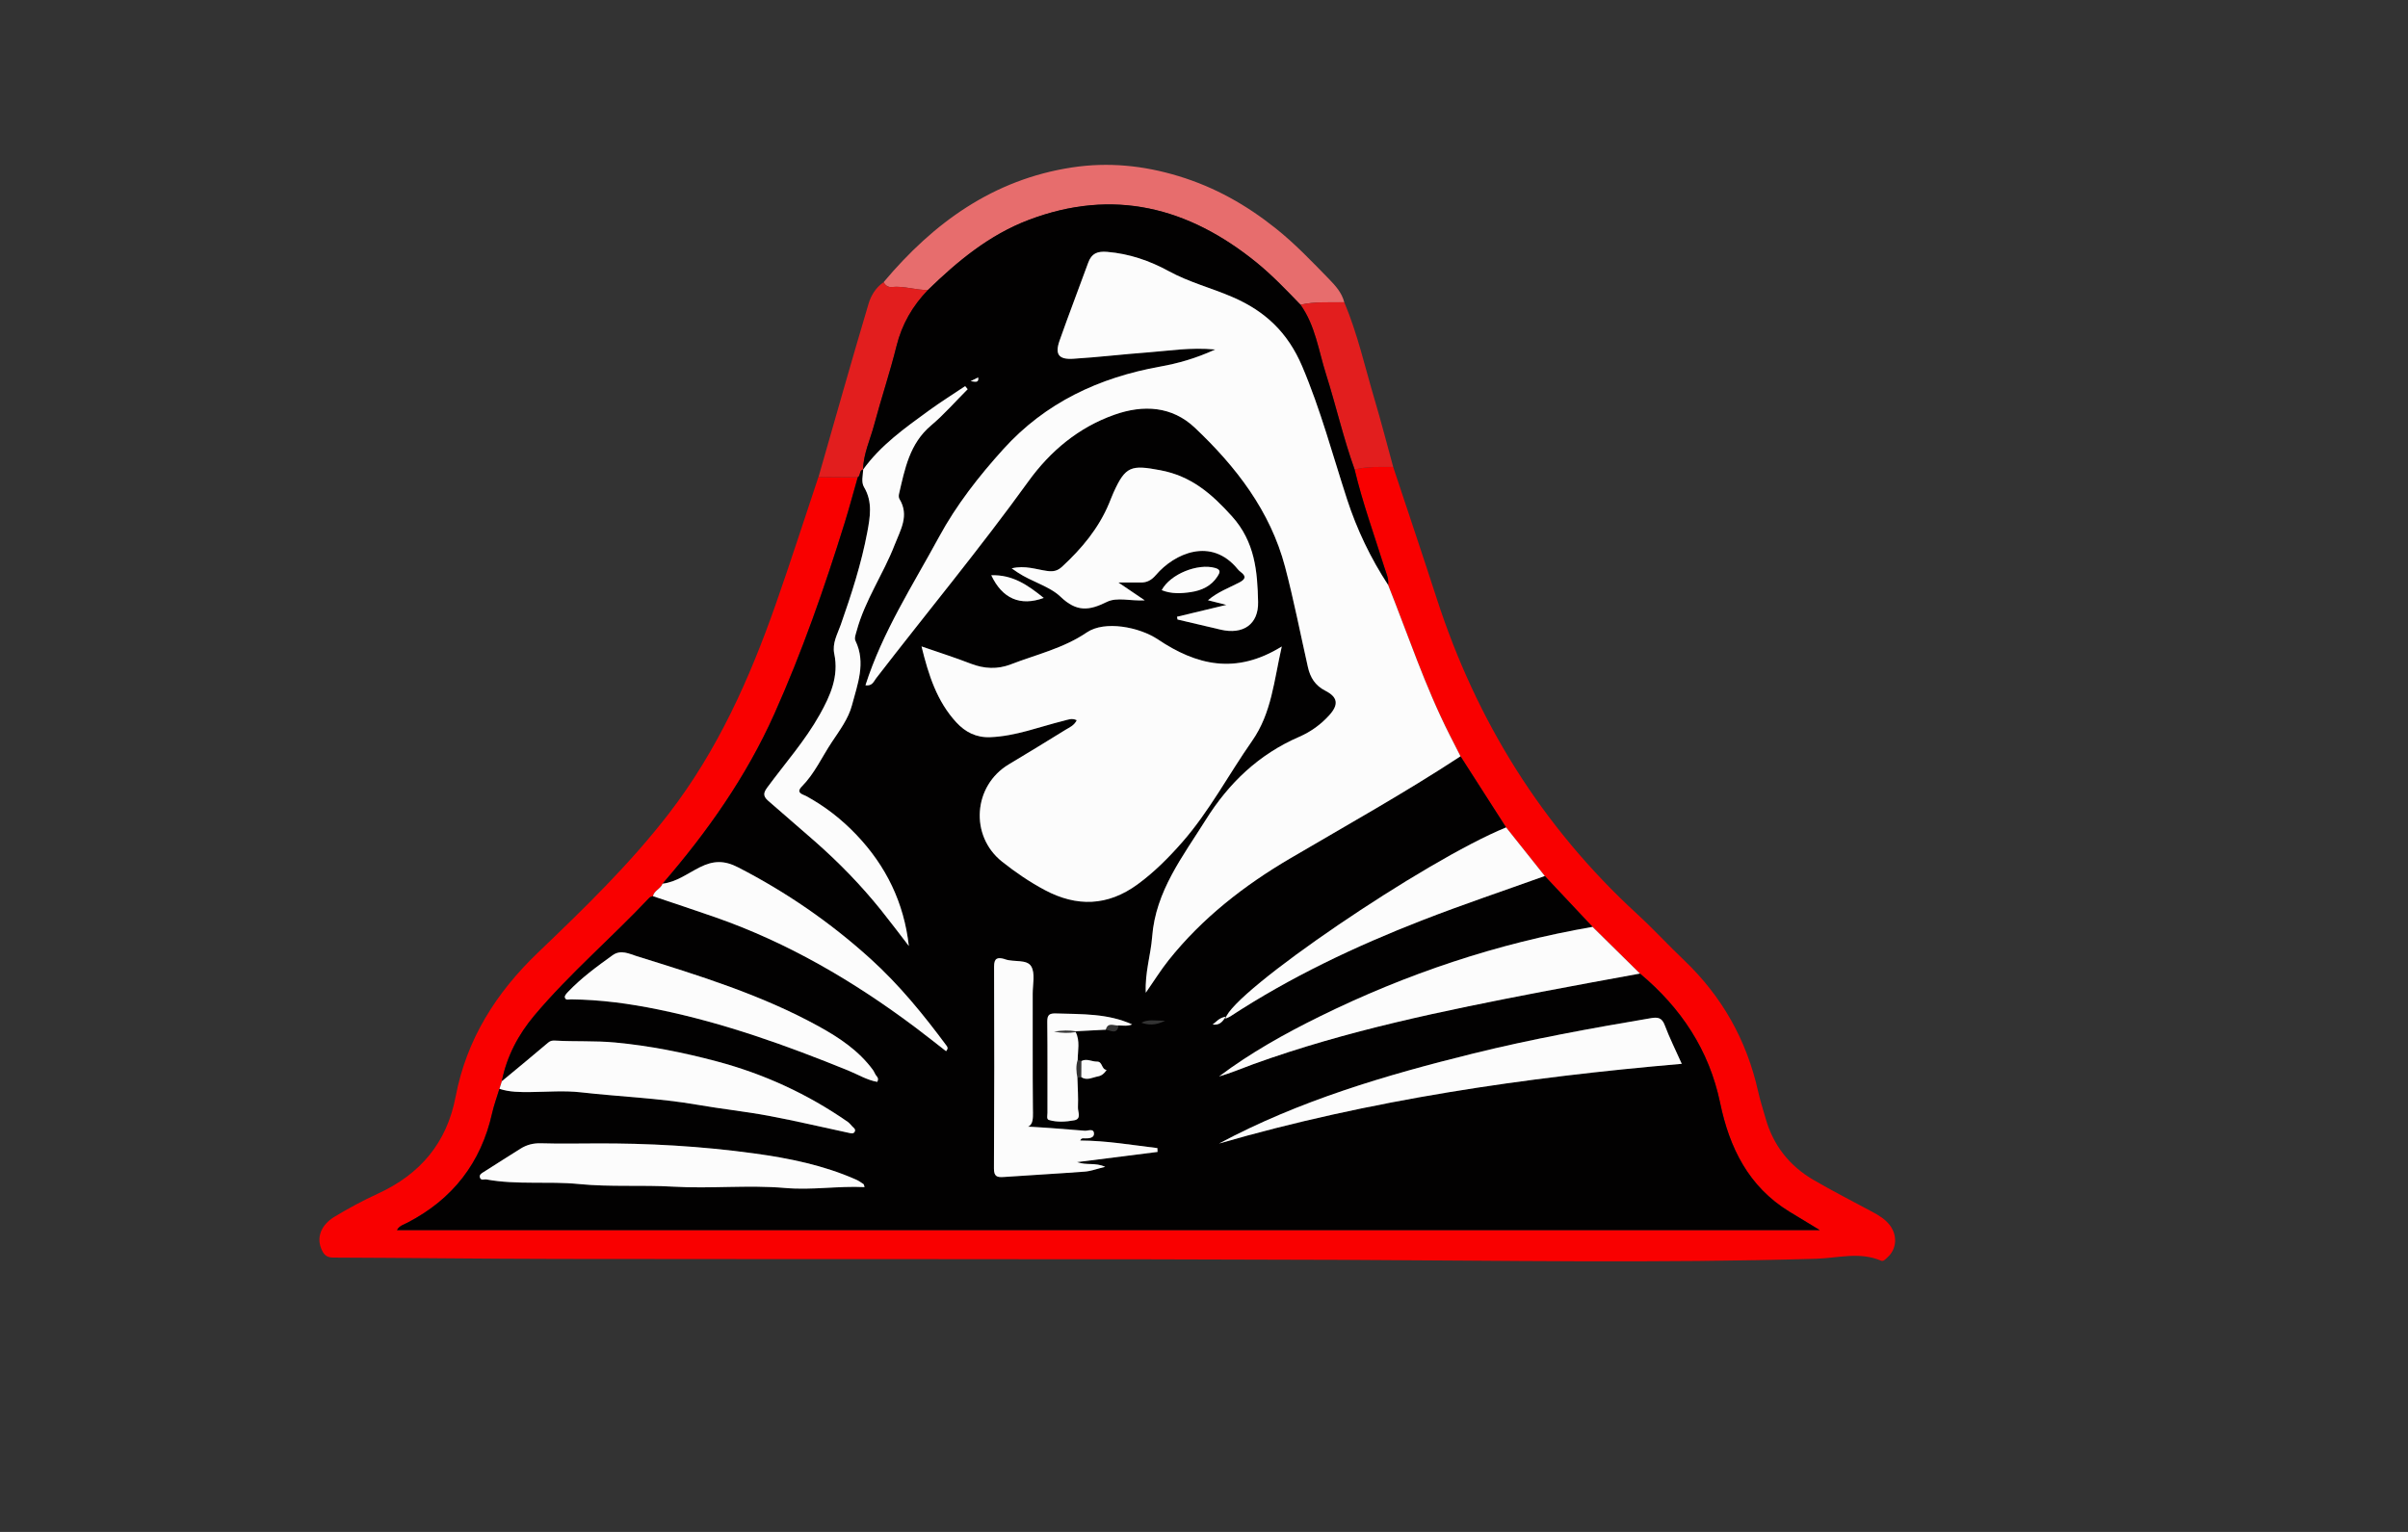 <?xml version="1.0" encoding="utf-8"?>
<!-- Generator: Adobe Illustrator 25.2.0, SVG Export Plug-In . SVG Version: 6.00 Build 0)  -->
<svg version="1.1" id="Layer_1" xmlns="http://www.w3.org/2000/svg" xmlns:xlink="http://www.w3.org/1999/xlink" x="0px" y="0px"
	 viewBox="0 0 935.43 595.28" style="enable-background:new 0 0 935.43 595.28;" xml:space="preserve">
<rect x="0" y="0" width="935.43" height="595.28" fill="#333333" stroke="none"/>
<style type="text/css">
	.st0{fill:#F90000;}
	.st1{fill:#E76D6D;}
	.st2{fill:#E21E1E;}
	.st3{fill:#020101;}
	.st4{fill:#FCFCFC;}
</style>
<g>
	<path class="st0" d="M541.21,181.45c5.65,17.06,11.39,34.08,16.93,51.17c15.41,47.56,40.93,88.66,77.85,122.57
		c6.25,5.74,12.01,12.02,18.16,17.88c14.79,14.09,24.36,31.07,28.81,50.99c0.8,3.57,1.94,7.06,2.94,10.58
		c2.97,10.45,9.25,18.41,18.56,23.84c7.47,4.36,15.2,8.29,22.82,12.39c2.51,1.35,4.94,2.8,6.74,5.07c3.18,4.01,2.84,9.41-0.78,12.63
		c-0.73,0.65-1.53,1.73-2.53,1.3c-8.3-3.57-16.83-0.99-25.19-0.74c-61.3,1.8-122.59,0.68-183.89,0.43
		c-101.46-0.41-202.92-0.21-304.39-0.36c-29.31-0.04-58.62-0.43-87.94-0.53c-2.86-0.01-3.81-1.69-4.6-3.71
		c-1.7-4.4,0.14-9.08,5.32-12.2c5.41-3.26,11.01-6.28,16.75-8.91c16.45-7.55,26.8-19.71,30.23-37.73
		c4.23-22.22,15.66-40.31,31.9-55.88c17.91-17.17,35.77-34.42,50.98-54.17c18.85-24.47,31.26-52.2,41.4-81.07
		c5.79-16.48,11.12-33.11,16.66-49.67c5.09,0.04,10.18,0.07,15.27,0.11c-1.69,5.91-3.27,11.85-5.09,17.72
		c-7.83,25.2-16.52,50.09-27.3,74.22c-10.9,24.37-26.05,45.91-43.44,66c-0.73,2.01-3.27,2.63-3.72,4.85
		c-0.46,0.18-1.05,0.24-1.35,0.57c-14.58,15.52-30.88,29.38-44.63,45.69c-6.29,7.46-10.81,15.94-12.73,25.64
		c-0.31,0.99-0.62,1.97-0.93,2.96c-0.96,3.17-2.13,6.29-2.85,9.51c-4.32,19.24-15.26,33.31-32.71,42.43
		c-1.47,0.77-3.3,1.22-4.25,2.97c184.13,0,367.95,0,552.72,0c-4.56-2.76-8.25-4.97-11.91-7.22c-15.77-9.69-23.19-24.8-26.79-42.15
		c-4.29-20.63-15.22-37-31.17-50.33c-6.14-6.05-12.27-12.1-18.41-18.15c-6.19-6.59-12.37-13.17-18.56-19.76
		c-5.01-6.29-10.03-12.59-15.04-18.88c-5.9-9.21-11.81-18.43-17.71-27.64c-1.42-2.81-2.85-5.62-4.27-8.43
		c-9.48-18.75-16.08-38.68-23.83-58.14c0.31-2.42-0.75-4.56-1.44-6.77c-3.97-12.67-8.5-25.16-11.58-38.1
		C531.17,181.2,536.2,181.46,541.21,181.45z"/>
	<path class="st1" d="M343.24,109.66c19.39-23.1,42.63-39.95,73.21-44.6c14.02-2.13,27.71-0.79,41.43,3.39
		c14.03,4.27,26.17,11.12,37.6,20.21c7.58,6.02,14.09,12.91,20.77,19.74c2.54,2.6,5.02,5.35,5.96,9.06
		c-5.68,0.1-11.4-0.35-17.01,0.97c-5.43-5.62-10.81-11.28-16.88-16.23c-26.58-21.66-55.85-29.22-88.81-16.67
		c-15.23,5.8-27.51,15.97-39.03,27.17c-4.73,0.07-9.3-1.67-14.07-1.17C344.98,111.67,343.93,110.91,343.24,109.66z"/>
	<path class="st2" d="M343.24,109.66c0.69,1.25,1.74,2.01,3.18,1.86c4.77-0.5,9.34,1.24,14.07,1.17
		c-5.99,6.21-10.12,13.33-12.23,21.83c-2.56,10.32-5.96,20.43-8.71,30.71c-1.53,5.73-4.14,11.2-4.28,17.28l0.08-0.08
		c-1.68,0.32-0.91,2.36-2.11,3.02c-5.09-0.04-10.18-0.07-15.27-0.11c6.43-22.43,12.76-44.9,19.42-67.27
		C338.33,114.89,340.21,111.72,343.24,109.66z"/>
	<path class="st2" d="M505.2,118.42c5.61-1.32,11.33-0.87,17.01-0.97c5.13,12.16,7.99,25.04,11.73,37.64
		c2.6,8.74,4.86,17.57,7.28,26.37c-5.01,0-10.05-0.26-14.98,0.99c-4.38-12.17-7.24-24.8-11.14-37.12
		C512.2,136.22,510.96,126.48,505.2,118.42z"/>
	<path class="st3" d="M505.2,118.42c5.76,8.06,7.01,17.8,9.89,26.91c3.9,12.31,6.76,24.95,11.14,37.12
		c3.08,12.94,7.61,25.43,11.58,38.1c0.69,2.21,1.75,4.34,1.44,6.77c-6.79-10.37-12.13-21.53-15.94-33.23
		c-5.64-17.33-10.29-34.9-17.48-51.8c-5.59-13.14-14.41-21.4-26.97-26.83c-8.2-3.55-16.91-5.77-24.8-10.08
		c-7.48-4.08-15.36-6.8-23.97-7.52c-3.8-0.32-6.04,0.6-7.34,4.16c-3.7,10.14-7.58,20.2-11.16,30.38c-1.84,5.24-0.34,7.35,5.23,7.01
		c9.78-0.6,19.53-1.77,29.3-2.5c8.15-0.6,16.28-2.02,25.96-1.11c-7.75,3.55-14.57,5.42-21.44,6.65
		c-23.73,4.27-44.54,14.01-60.86,32.06c-9.48,10.49-18.26,21.7-25,34.13c-10.18,18.77-21.92,36.82-28.58,57.64
		c2.69,0.37,3.22-1.52,4.14-2.71c19.69-25.54,40.28-50.38,59.17-76.55c8.47-11.73,19.45-20.94,33.4-25.87
		c11.28-3.99,22.39-3.33,31.25,5.05c15.98,15.12,29.32,32.32,35.06,54.11c3.38,12.84,5.93,25.91,8.85,38.87
		c0.92,4.07,2.83,7.2,6.8,9.23c4.89,2.5,5.2,5.41,1.53,9.48c-3.28,3.64-7.28,6.5-11.68,8.41c-15.68,6.79-27.3,17.86-36.3,32.24
		c-8.95,14.3-19.5,27.73-20.85,45.51c-0.53,6.98-2.85,13.79-2.47,21.7c3.27-4.69,5.85-8.87,8.89-12.68
		c13.04-16.36,29.38-29.06,47.2-39.52c22.18-13.02,44.65-25.55,66.17-39.68c5.9,9.21,11.81,18.43,17.71,27.64
		c-31.49,12.82-106.34,63.71-109.04,74.31c0.69-0.31,1.31-0.49,1.82-0.83c23.43-15.34,48.59-27.26,74.6-37.39
		c15.73-6.13,31.76-11.5,47.65-17.21c6.19,6.59,12.37,13.17,18.55,19.76c-37.06,6.42-72.34,18.25-106.05,34.85
		c-13.62,6.71-26.83,14.1-39.06,23.28c4.6-1.31,8.94-3.2,13.39-4.81c36.37-13.15,74.12-20.8,111.96-28.1
		c12.71-2.45,25.45-4.72,38.17-7.08c15.95,13.34,26.88,29.7,31.17,50.33c3.6,17.34,11.02,32.45,26.79,42.15
		c3.66,2.25,7.35,4.46,11.91,7.22c-184.78,0-368.6,0-552.72,0c0.95-1.75,2.78-2.2,4.25-2.97c17.45-9.11,28.39-23.18,32.71-42.43
		c0.72-3.22,1.89-6.34,2.85-9.51c3.96,1.31,8.06,1.29,12.17,1.25c6.49-0.06,13.05-0.61,19.46,0.11c15.06,1.71,30.25,2.22,45.22,4.83
		c9.26,1.61,18.63,2.59,27.86,4.32c10.42,1.95,20.75,4.43,31.13,6.63c0.73,0.16,1.74,0.43,2.18-0.51c0.46-0.96-0.45-1.47-0.99-2.05
		c-0.56-0.61-1.09-1.29-1.77-1.76c-15.55-10.82-32.58-18.62-50.82-23.48c-12.95-3.45-26.08-6.09-39.53-7.34
		c-7.79-0.73-15.51-0.28-23.25-0.74c-0.95-0.06-1.82-0.02-2.72,0.76c-5.95,5.07-11.99,10.03-18.01,15.02
		c1.92-9.7,6.44-18.17,12.73-25.64c13.75-16.31,30.05-30.17,44.63-45.69c0.31-0.33,0.89-0.38,1.35-0.57
		c8.01,2.71,16.05,5.35,24.04,8.14c28.35,9.89,53.91,24.88,77.84,42.82c4.05,3.04,8.01,6.2,11.98,9.28c0.93-1.1,0.55-1.63,0.15-2.17
		c-8.95-12.06-18.34-23.62-29.57-33.78c-15.61-14.13-32.66-25.86-51.36-35.48c-5.46-2.81-9.68-2.64-14.89-0.03
		c-4.69,2.34-9,5.74-14.46,6.38c17.38-20.09,32.54-41.63,43.44-66c10.79-24.12,19.47-49.01,27.3-74.22
		c1.82-5.87,3.4-11.81,5.09-17.72c1.2-0.66,0.44-2.69,2.11-3.02c-0.12,2.31-0.87,4.88,0.32,6.87c3.41,5.66,2.32,11.77,1.27,17.41
		c-2.3,12.29-6.17,24.23-10.32,36.05c-1.26,3.6-3.38,7.17-2.52,11.29c1.84,8.75-1.53,16.28-5.63,23.59
		c-5.72,10.21-13.49,18.95-20.37,28.32c-1.44,1.96-1.84,3.3,0.28,5.15c6.05,5.3,12.17,10.53,18.21,15.83
		c9.33,8.18,17.88,16.99,25.63,26.63c3.7,4.6,7.24,9.34,10.85,14.02c-1.88-16.85-8.87-31.12-20.34-43.18
		c-5.75-6.04-12.26-11.13-19.63-15.13c-1.04-0.57-4.16-1.1-1.58-3.71c4.95-5,7.79-11.46,11.64-17.23c3.02-4.52,6.48-9.19,7.81-14.3
		c2.11-8.09,5.54-16.45,1.35-25.08c-0.49-1,0.11-2.49,0.47-3.8c3.21-11.9,10.35-22.05,14.75-33.42c2.26-5.85,5.81-11.41,1.88-17.87
		c-0.3-0.5-0.31-1.33-0.17-1.94c2.26-9.74,4.09-19.57,12.45-26.62c5.09-4.29,9.5-9.37,14.22-14.09c-0.33-0.4-0.66-0.8-0.98-1.19
		c-4.73,3.17-9.57,6.19-14.17,9.55c-9.27,6.76-18.68,13.4-25.49,22.91c0.13-6.07,2.74-11.55,4.28-17.28
		c2.75-10.28,6.15-20.39,8.71-30.71c2.11-8.5,6.24-15.62,12.23-21.83c11.52-11.2,23.8-21.37,39.03-27.17
		c32.96-12.55,62.23-4.99,88.81,16.67C494.39,107.14,499.77,112.8,505.2,118.42z M420.1,412.3c-0.48-0.15-0.97-0.3-1.45-0.45
		c0.03-3.62,0.98-7.31-0.78-10.8l0.35-0.17l-0.35-0.16c3.89-0.2,7.79-0.41,11.68-0.61c1.95,0.31,4.39,2.09,5.01-1.65
		c1.74,0.03,3.51,0.35,5.23-0.4c-9.48-4.32-19.54-3.94-29.53-4.26c-2.57-0.08-3.47,0.48-3.44,3.2c0.14,11.82,0.06,23.64,0.07,35.45
		c0,0.96-0.44,2.44,0.56,2.74c3.22,0.96,6.63,0.71,9.85,0.13c2.91-0.52,1.36-3.31,1.44-5.02c0.17-3.81-0.12-7.64-0.21-11.46
		c0.51-0.1,1.01-0.2,1.52-0.29c2.22,1.45,4.35,0.09,6.47-0.29c1.42-0.26,2.58-1.21,3.35-2.52c-2.04-0.16-1.53-3.28-3.7-3.23
		C424.14,412.56,422.16,411.2,420.1,412.3z M497.93,251.21c-17.92,11.11-33.22,7.24-48.12-2.75c-7.14-4.79-20.63-7.46-27.61-2.71
		c-9.11,6.2-19.6,8.57-29.56,12.42c-5.12,1.98-10.3,1.74-15.52-0.28c-6.07-2.35-12.29-4.32-19.13-6.7c2.75,11.2,6,21.34,13.51,29.5
		c3.49,3.79,7.73,5.98,13.19,5.77c9.91-0.39,19.04-4.04,28.48-6.37c1.7-0.42,3.25-1.17,5.12-0.22c-1.05,2.11-2.82,2.77-4.31,3.69
		c-7.33,4.53-14.67,9.04-22.07,13.45c-13.83,8.25-15.29,27.76-2.62,37.82c5.19,4.12,10.69,7.87,16.56,11.01
		c12.44,6.64,24.45,6.28,36.03-2.17c6.49-4.74,12.1-10.38,17.38-16.4c10.58-12.07,18-26.3,27.14-39.35
		C494.01,277.04,494.89,264.49,497.93,251.21z M457.22,239.66c0.07,0.36,0.14,0.72,0.21,1.08c5.61,1.32,11.22,2.66,16.84,3.96
		c8.57,1.98,14.66-2.03,14.46-10.76c-0.26-11.87-1.2-23.36-10.15-33.3c-7.92-8.8-15.83-15.67-27.9-17.92
		c-11.15-2.08-13.45-1.7-18.13,8.73c-0.61,1.36-1.13,2.76-1.7,4.13c-4.05,9.72-10.6,17.57-18.25,24.63
		c-1.7,1.57-3.29,2.01-5.76,1.67c-4.32-0.59-8.63-2.28-13.83-1.02c1.06,0.73,1.66,1.15,2.27,1.56c5.36,3.62,12.41,5.37,16.68,9.45
		c6.38,6.11,11.2,5.38,17.98,2.05c4.04-1.99,9.08-0.3,14.77-0.62c-3.59-2.43-6.32-4.28-10.25-6.94c3.82,0,6.24-0.03,8.65,0.01
		c2.51,0.04,4.26-0.98,5.94-2.94c7.17-8.37,21.49-14.91,31.81-2.21c0.31,0.38,0.69,0.73,1.09,1.03c2.44,1.82,1.72,2.94-0.65,4.17
		c-3.97,2.05-8.26,3.6-12.04,6.83c2.45,0.62,4.4,1.12,7.15,1.81C469.45,236.73,463.33,238.2,457.22,239.66z M473.55,444.36
		c58.7-17.01,118.77-25.72,179.76-30.98c-2.42-5.42-4.79-10.15-6.64-15.08c-1.1-2.92-2.78-3.1-5.36-2.66
		c-23.15,3.92-46.25,8.11-69.06,13.75C538.24,417.79,504.74,427.66,473.55,444.36z M335.85,461.29c-0.21-0.63-0.21-1.05-0.41-1.18
		c-0.94-0.63-1.88-1.29-2.9-1.75c-12.62-5.57-25.91-8.29-39.54-10.16c-20.57-2.82-41.19-4-61.92-3.88
		c-6.99,0.04-13.98,0.14-20.96-0.06c-2.92-0.08-5.46,0.57-7.85,2.06c-4.78,2.98-9.52,6.02-14.27,9.04
		c-0.81,0.52-1.88,1.02-1.56,2.18c0.38,1.33,1.65,0.61,2.53,0.77c11.9,2.18,23.97,0.6,35.97,1.79c12.14,1.21,24.43,0.3,36.69,1.02
		c14.43,0.85,29.02-0.74,43.39,0.51C315.42,462.53,325.5,460.79,335.85,461.29z M394.26,437.6c7.65,2.12,7.04-2.35,6.99-6.89
		c-0.15-14.82-0.05-29.65-0.08-44.48c-0.01-3.65,1.05-8.03-0.59-10.75c-1.7-2.81-6.66-1.55-10.05-2.7
		c-0.16-0.05-0.31-0.13-0.47-0.17c-2.59-0.71-3.9-0.28-3.89,2.96c0.1,26.15,0.1,52.31-0.05,78.46c-0.02,3.17,1.26,3.49,3.8,3.32
		c10.5-0.74,21-1.3,31.49-2.09c2.27-0.17,4.49-1.03,7.92-1.86c-3.94-1.79-7-0.45-10.93-1.83c11.17-1.41,21.22-2.69,31.27-3.96
		c-0.02-0.5-0.04-0.99-0.06-1.49c-9.94-1.19-19.81-2.9-29.97-2.95c0.44-1.06,1.18-0.85,1.78-0.83c1.59,0.06,3.61-0.16,3.56-1.83
		c-0.06-2.2-2.32-1.04-3.57-1.14C412.53,438.7,403.66,437.84,394.26,437.6z M340.78,420.4c0.71-1.38-0.01-1.9-0.48-2.55
		c-0.46-0.64-0.72-1.44-1.18-2.07c-5.49-7.5-13.07-12.54-20.99-16.91c-22.33-12.32-46.59-19.79-70.79-27.32
		c-2.8-0.87-6.14-2.68-9.37-0.35c-6.1,4.39-12.16,8.82-17.36,14.3c-0.53,0.56-1.28,1.39-1.19,1.98c0.2,1.39,1.55,0.85,2.43,0.86
		c11.47,0.11,22.73,1.65,33.97,3.96c25.42,5.22,49.69,13.92,73.64,23.67C333.22,417.49,336.79,419.69,340.78,420.4z M451.29,229.32
		c3.72,1.51,7.54,1.32,11.3,0.76c4.22-0.63,7.96-2.34,10.39-6.13c0.88-1.37,1.47-2.56-0.9-3.24
		C465.35,218.77,454.56,223.09,451.29,229.32z M405.46,232.35c-6.24-5.06-12.16-9.1-20.38-8.81
		C389.34,232.57,396.3,235.69,405.46,232.35z M443.38,397.42c2.68,0.88,5.33,1.16,9.24-0.78
		C448.55,396.65,445.92,395.98,443.38,397.42z M471.08,398.11c2.52,0.32,3.65-0.78,5.12-3.07
		C473.51,395.54,472.61,396.97,471.08,398.11z M377.05,148.12c1.26,0.06,3.3,1.03,2.95-1.47
		C378.89,147.21,377.97,147.66,377.05,148.12z"/>
	<path class="st4" d="M567.36,293.88c-21.52,14.12-43.99,26.65-66.17,39.68c-17.83,10.47-34.16,23.16-47.2,39.52
		c-3.04,3.81-5.62,7.99-8.89,12.68c-0.37-7.91,1.94-14.72,2.47-21.7c1.35-17.78,11.89-31.22,20.85-45.51
		c9-14.37,20.62-25.44,36.3-32.24c4.4-1.9,8.41-4.77,11.68-8.41c3.67-4.08,3.36-6.99-1.53-9.48c-3.98-2.03-5.89-5.16-6.8-9.23
		c-2.92-12.96-5.47-26.03-8.85-38.87c-5.74-21.79-19.08-38.99-35.06-54.11c-8.86-8.38-19.97-9.04-31.25-5.05
		c-13.95,4.93-24.93,14.14-33.4,25.87c-18.89,26.17-39.48,51.01-59.17,76.55c-0.92,1.19-1.46,3.09-4.14,2.71
		c6.66-20.82,18.4-38.87,28.58-57.64c6.74-12.43,15.52-23.65,25-34.13c16.32-18.05,37.14-27.79,60.86-32.06
		c6.87-1.24,13.69-3.1,21.44-6.65c-9.68-0.91-17.82,0.51-25.96,1.11c-9.78,0.72-19.52,1.9-29.3,2.5c-5.57,0.34-7.07-1.77-5.23-7.01
		c3.58-10.18,7.47-20.24,11.16-30.38c1.3-3.56,3.54-4.47,7.34-4.16c8.62,0.72,16.5,3.43,23.97,7.52c7.89,4.31,16.61,6.53,24.8,10.08
		c12.56,5.43,21.38,13.69,26.97,26.83c7.19,16.9,11.84,34.47,17.48,51.8c3.81,11.7,9.15,22.86,15.94,33.23
		c7.75,19.46,14.35,39.39,23.83,58.14C564.51,288.26,565.93,291.07,567.36,293.88z"/>
	<path class="st4" d="M637.07,378.31c-12.72,2.35-25.47,4.63-38.17,7.08c-37.84,7.3-75.59,14.95-111.96,28.1
		c-4.45,1.61-8.8,3.5-13.39,4.81c12.23-9.18,25.44-16.57,39.06-23.28c33.71-16.61,68.99-28.44,106.05-34.85
		C624.8,366.2,630.94,372.26,637.07,378.31z"/>
	<path class="st4" d="M194.96,420.14c6.01-4.99,12.06-9.95,18.01-15.02c0.91-0.77,1.77-0.81,2.72-0.76
		c7.74,0.45,15.46,0.01,23.25,0.74c13.46,1.26,26.58,3.89,39.53,7.34c18.25,4.86,35.27,12.66,50.82,23.48
		c0.67,0.47,1.2,1.15,1.77,1.76c0.54,0.58,1.45,1.09,0.99,2.05c-0.45,0.94-1.45,0.67-2.18,0.51c-10.38-2.21-20.7-4.68-31.13-6.63
		c-9.23-1.73-18.6-2.7-27.86-4.32c-14.97-2.6-30.16-3.12-45.22-4.83c-6.41-0.73-12.97-0.18-19.46-0.11
		c-4.11,0.04-8.2,0.06-12.17-1.25C194.34,422.11,194.65,421.13,194.96,420.14z"/>
	<path class="st4" d="M600.11,340.4c-15.89,5.71-31.92,11.08-47.65,17.21c-26.01,10.13-51.18,22.05-74.6,37.39
		c-0.51,0.34-1.13,0.52-1.82,0.83c2.7-10.6,77.55-61.49,109.04-74.31C590.08,327.81,595.09,334.1,600.11,340.4z"/>
	<path class="st4" d="M257.39,343.39c5.46-0.65,9.78-4.04,14.46-6.38c5.21-2.61,9.43-2.78,14.89,0.03
		c18.7,9.62,35.74,21.35,51.36,35.48c11.23,10.16,20.63,21.72,29.57,33.78c0.41,0.55,0.78,1.08-0.15,2.17
		c-3.97-3.08-7.93-6.24-11.98-9.28c-23.93-17.93-49.49-32.93-77.84-42.82c-7.99-2.79-16.02-5.43-24.04-8.14
		C254.13,346.02,256.66,345.4,257.39,343.39z"/>
	<path class="st4" d="M497.93,251.21c-3.04,13.28-3.92,25.83-11.54,36.71c-9.14,13.05-16.57,27.28-27.14,39.35
		c-5.28,6.02-10.89,11.66-17.38,16.4c-11.57,8.45-23.58,8.81-36.03,2.17c-5.87-3.13-11.37-6.89-16.56-11.01
		c-12.67-10.06-11.21-29.57,2.62-37.82c7.4-4.42,14.74-8.92,22.07-13.45c1.49-0.92,3.26-1.58,4.31-3.69
		c-1.87-0.95-3.42-0.2-5.12,0.22c-9.44,2.33-18.57,5.98-28.48,6.37c-5.46,0.21-9.7-1.98-13.19-5.77
		c-7.51-8.16-10.76-18.29-13.51-29.5c6.84,2.37,13.06,4.34,19.13,6.7c5.21,2.02,10.4,2.26,15.52,0.28
		c9.96-3.85,20.45-6.22,29.56-12.42c6.98-4.75,20.47-2.08,27.61,2.71C464.72,258.45,480.01,262.32,497.93,251.21z"/>
	<path class="st4" d="M457.22,239.66c6.11-1.47,12.23-2.94,19.19-4.61c-2.74-0.7-4.7-1.19-7.15-1.81c3.79-3.23,8.08-4.78,12.04-6.83
		c2.37-1.23,3.09-2.35,0.65-4.17c-0.4-0.3-0.78-0.64-1.09-1.03c-10.32-12.7-24.64-6.17-31.81,2.21c-1.68,1.96-3.43,2.98-5.94,2.94
		c-2.42-0.04-4.84-0.01-8.65-0.01c3.93,2.66,6.66,4.51,10.25,6.94c-5.69,0.32-10.73-1.37-14.77,0.62
		c-6.78,3.34-11.61,4.06-17.98-2.05c-4.26-4.08-11.31-5.83-16.68-9.45c-0.61-0.41-1.21-0.83-2.27-1.56
		c5.21-1.26,9.51,0.43,13.83,1.02c2.47,0.34,4.06-0.1,5.76-1.67c7.65-7.06,14.2-14.91,18.25-24.63c0.57-1.37,1.09-2.77,1.7-4.13
		c4.67-10.43,6.98-10.81,18.13-8.73c12.07,2.25,19.98,9.13,27.9,17.92c8.95,9.94,9.89,21.43,10.15,33.3
		c0.19,8.73-5.89,12.74-14.46,10.76c-5.62-1.3-11.23-2.64-16.84-3.96C457.35,240.38,457.29,240.02,457.22,239.66z"/>
	<path class="st4" d="M335.27,182.51c6.81-9.51,16.22-16.15,25.49-22.91c4.6-3.35,9.44-6.38,14.17-9.55c0.33,0.4,0.66,0.8,0.98,1.19
		c-4.72,4.72-9.13,9.8-14.22,14.09c-8.36,7.05-10.19,16.88-12.45,26.62c-0.14,0.61-0.14,1.43,0.17,1.94
		c3.93,6.47,0.38,12.02-1.88,17.87c-4.4,11.37-11.54,21.51-14.75,33.42c-0.36,1.32-0.96,2.8-0.47,3.8
		c4.18,8.62,0.76,16.99-1.35,25.08c-1.33,5.11-4.79,9.77-7.81,14.3c-3.84,5.76-6.69,12.22-11.64,17.23
		c-2.57,2.6,0.54,3.14,1.58,3.71c7.37,4,13.88,9.09,19.63,15.13c11.47,12.06,18.46,26.33,20.34,43.18
		c-3.61-4.68-7.15-9.41-10.85-14.02c-7.75-9.63-16.31-18.44-25.63-26.63c-6.04-5.3-12.16-10.53-18.21-15.83
		c-2.12-1.86-1.72-3.19-0.28-5.15c6.89-9.37,14.66-18.12,20.37-28.32c4.1-7.31,7.46-14.84,5.63-23.59
		c-0.87-4.13,1.25-7.7,2.52-11.29c4.15-11.83,8.02-23.76,10.32-36.05c1.05-5.64,2.14-11.75-1.27-17.41
		c-1.19-1.98-0.44-4.55-0.32-6.87C335.34,182.43,335.27,182.51,335.27,182.51z"/>
	<path class="st4" d="M473.55,444.36c31.19-16.69,64.7-26.56,98.7-34.97c22.81-5.64,45.91-9.84,69.06-13.75
		c2.58-0.44,4.26-0.26,5.36,2.66c1.85,4.93,4.22,9.66,6.64,15.08C592.32,418.64,532.24,427.35,473.55,444.36z"/>
	<path class="st4" d="M335.85,461.29c-10.35-0.5-20.43,1.25-30.84,0.34c-14.37-1.25-28.96,0.34-43.39-0.51
		c-12.25-0.72-24.55,0.18-36.69-1.02c-12-1.19-24.07,0.39-35.97-1.79c-0.88-0.16-2.15,0.57-2.53-0.77
		c-0.33-1.16,0.74-1.66,1.56-2.18c4.75-3.02,9.49-6.06,14.27-9.04c2.39-1.49,4.94-2.14,7.85-2.06c6.98,0.2,13.97,0.1,20.96,0.06
		c20.73-0.12,41.35,1.06,61.92,3.88c13.63,1.87,26.92,4.59,39.54,10.16c1.03,0.45,1.97,1.12,2.9,1.75
		C335.64,460.24,335.65,460.66,335.85,461.29z"/>
	<path class="st4" d="M394.26,437.6c9.4,0.25,18.27,1.11,27.15,1.78c1.25,0.09,3.51-1.07,3.57,1.14c0.05,1.67-1.97,1.89-3.56,1.83
		c-0.61-0.02-1.35-0.23-1.78,0.83c10.15,0.05,20.03,1.76,29.97,2.95c0.02,0.5,0.04,0.99,0.06,1.49c-10.05,1.27-20.1,2.54-31.27,3.96
		c3.93,1.37,6.99,0.04,10.93,1.83c-3.42,0.83-5.64,1.69-7.92,1.86c-10.49,0.79-21,1.36-31.49,2.09c-2.54,0.18-3.82-0.14-3.8-3.32
		c0.15-26.15,0.15-52.31,0.05-78.46c-0.01-3.25,1.3-3.67,3.89-2.96c0.16,0.04,0.31,0.12,0.47,0.17c3.38,1.15,8.35-0.11,10.05,2.7
		c1.64,2.71,0.58,7.1,0.59,10.75c0.04,14.83-0.06,29.65,0.08,44.48C401.3,435.24,401.91,439.71,394.26,437.6z"/>
	<path class="st4" d="M340.78,420.4c-4-0.7-7.56-2.91-11.33-4.44c-23.95-9.74-48.22-18.45-73.64-23.67
		c-11.23-2.31-22.5-3.84-33.97-3.96c-0.88-0.01-2.22,0.53-2.43-0.86c-0.09-0.6,0.66-1.42,1.19-1.98c5.2-5.48,11.26-9.91,17.36-14.3
		c3.23-2.33,6.57-0.52,9.37,0.35c24.19,7.53,48.46,15,70.79,27.32c7.92,4.37,15.5,9.41,20.99,16.91c0.47,0.64,0.72,1.43,1.18,2.07
		C340.77,418.5,341.49,419.02,340.78,420.4z"/>
	<path class="st4" d="M417.87,401.05c1.76,3.49,0.8,7.18,0.78,10.79c-0.77,2.32-0.55,4.66-0.11,7c0.1,3.82,0.38,7.66,0.21,11.47
		c-0.08,1.71,1.47,4.49-1.44,5.02c-3.22,0.58-6.63,0.83-9.85-0.13c-1-0.3-0.56-1.78-0.56-2.74c-0.02-11.82,0.06-23.64-0.07-35.45
		c-0.03-2.72,0.87-3.28,3.44-3.2c9.99,0.32,20.05-0.06,29.53,4.26c-1.72,0.75-3.49,0.43-5.22,0.4c-1.78,0.21-4.19-1.47-5.02,1.65
		c-3.89,0.2-7.79,0.41-11.68,0.61c-2.56-0.42-5.11-0.38-8.46,0.13C412.75,401.5,415.31,401.46,417.87,401.05z"/>
	<path class="st4" d="M451.29,229.32c3.27-6.23,14.05-10.55,20.79-8.61c2.37,0.68,1.78,1.87,0.9,3.24
		c-2.42,3.79-6.17,5.5-10.39,6.13C458.84,230.64,455.01,230.83,451.29,229.32z"/>
	<path class="st4" d="M405.46,232.35c-9.17,3.34-16.12,0.22-20.38-8.81C393.31,223.25,399.22,227.29,405.46,232.35z"/>
	<path class="st4" d="M420.1,412.3c2.06-1.1,4.04,0.26,6.07,0.22c2.18-0.05,1.66,3.07,3.7,3.23c-0.77,1.31-1.93,2.27-3.35,2.52
		c-2.12,0.39-4.25,1.74-6.47,0.3C420.07,416.48,420.08,414.39,420.1,412.3z"/>
	<path class="st4" d="M471.08,398.11c1.53-1.13,2.43-2.57,5.12-3.07C474.73,397.32,473.61,398.43,471.08,398.11z"/>
	<path class="st4" d="M377.05,148.12c0.92-0.45,1.83-0.91,2.95-1.47C380.36,149.14,378.32,148.17,377.05,148.12z"/>
</g>
</svg>
